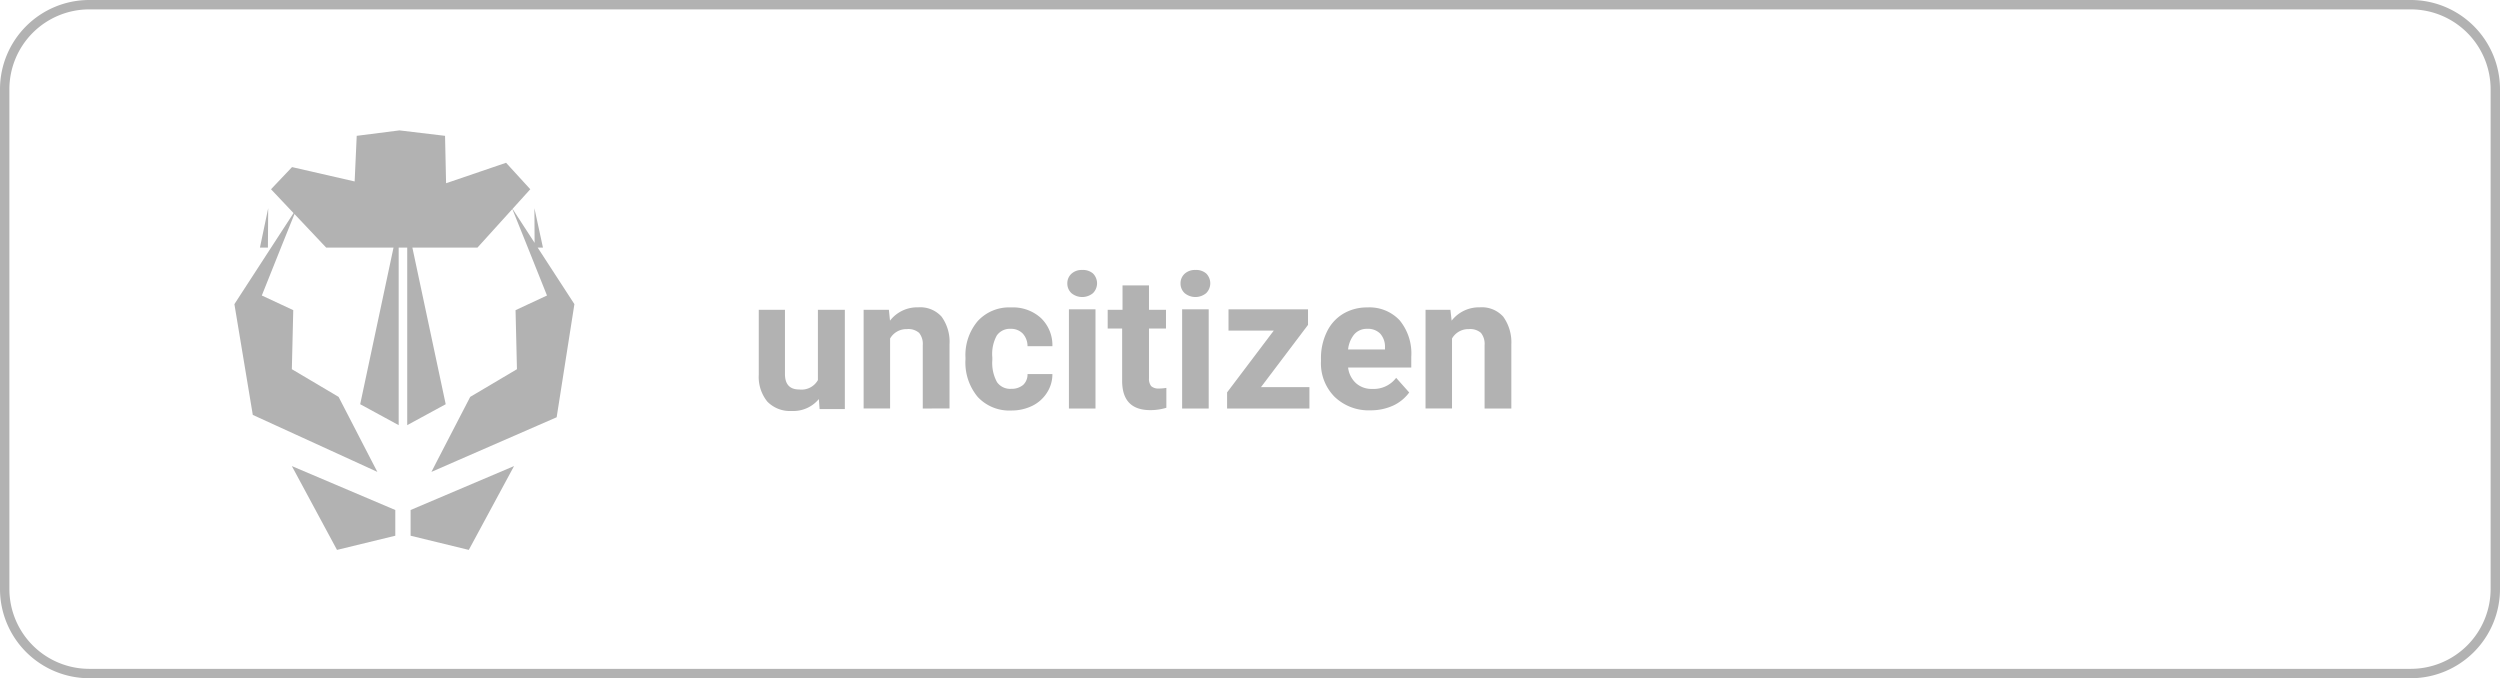 <svg xmlns="http://www.w3.org/2000/svg" viewBox="0 0 266.32 72.25"><defs><style>.cls-1{fill:#b2b2b2;}</style></defs><g id="Layer_2" data-name="Layer 2"><g id="Layer_1-2" data-name="Layer 1"><polygon class="cls-1" points="27.69 26.38 28.54 26.38 28.57 22.18 27.69 26.38"/><polygon class="cls-1" points="61.19 32.4 57.28 26.38 57.84 26.38 56.93 22.18 56.95 25.87 54.6 22.25 56.49 20.16 53.91 17.34 47.52 19.52 47.41 14.47 42.55 13.89 38 14.47 37.78 19.33 31.11 17.8 28.87 20.16 31.27 22.7 29.19 25.9 24.97 32.4 26.93 44.2 37.47 49.02 40.2 50.27 39.55 49.02 36.07 42.28 31.09 39.33 31.24 33.04 27.89 31.48 30.12 25.9 31.37 22.8 34.75 26.38 41.92 26.38 38.37 43.06 42.47 45.29 42.47 26.38 43.38 26.38 43.38 45.29 47.48 43.06 43.93 26.38 50.86 26.38 54.58 22.27 56.04 25.9 58.27 31.48 54.92 33.04 55.07 39.33 50.09 42.28 46.6 49.02 45.96 50.27 48.82 49.02 59.3 44.45 61.19 32.4"/><polygon class="cls-1" points="35.9 58.58 42.11 57.07 42.11 54.33 31.09 49.65 35.9 58.58"/><polygon class="cls-1" points="43.74 57.07 49.94 58.58 54.76 49.65 43.74 54.33 43.74 57.07"/><path class="cls-1" d="M80.83,33v6.92a4.17,4.17,0,0,0,.91,2.86,3.36,3.36,0,0,0,2.6,1,3.53,3.53,0,0,0,2.89-1.27l.08,1.07H90V33H87.13v7.49a2,2,0,0,1-2,1c-1,0-1.51-.55-1.51-1.65V33Z"/><path class="cls-1" d="M101.15,43.51V36.69a4.57,4.57,0,0,0-.84-2.95,3.05,3.05,0,0,0-2.5-1,3.66,3.66,0,0,0-3,1.42L94.69,33H92V43.51h2.82V36.06a2,2,0,0,1,1.79-1,1.74,1.74,0,0,1,1.3.4,1.85,1.85,0,0,1,.39,1.31v6.75Z"/><path class="cls-1" d="M106.18,35.75a1.69,1.69,0,0,1,1.49-.72,1.72,1.72,0,0,1,1.29.51,2,2,0,0,1,.5,1.34h2.65a4,4,0,0,0-1.22-3,4.42,4.42,0,0,0-3.17-1.13,4.54,4.54,0,0,0-3.57,1.46,5.61,5.61,0,0,0-1.3,3.89v.19a5.72,5.72,0,0,0,1.31,4,4.58,4.58,0,0,0,3.57,1.44,5,5,0,0,0,2.22-.49,3.85,3.85,0,0,0,1.57-1.39,3.61,3.61,0,0,0,.59-2h-2.65A1.52,1.52,0,0,1,109,41a1.89,1.89,0,0,1-1.27.42,1.71,1.71,0,0,1-1.52-.71,4.25,4.25,0,0,1-.5-2.35v-.29A4.1,4.1,0,0,1,106.18,35.75Z"/><path class="cls-1" d="M115.28,28.76a1.6,1.6,0,0,0-1.15.41,1.36,1.36,0,0,0-.43,1,1.39,1.39,0,0,0,.44,1.06,1.8,1.8,0,0,0,2.29,0,1.48,1.48,0,0,0,0-2.1A1.63,1.63,0,0,0,115.28,28.76Z"/><rect class="cls-1" x="113.87" y="32.95" width="2.83" height="10.57"/><path class="cls-1" d="M122.63,41.13a1.26,1.26,0,0,1-.23-.84V35h1.81V33H122.4v-2.6h-2.82V33H118V35h1.54v5.69q.06,3,3,3a5.85,5.85,0,0,0,1.71-.25V41.32a5,5,0,0,1-.83.07A1.12,1.12,0,0,1,122.63,41.13Z"/><rect class="cls-1" x="125.93" y="32.95" width="2.83" height="10.57"/><path class="cls-1" d="M127.34,28.76a1.6,1.6,0,0,0-1.15.41,1.36,1.36,0,0,0-.43,1,1.39,1.39,0,0,0,.44,1.06,1.8,1.8,0,0,0,2.29,0,1.48,1.48,0,0,0,0-2.1A1.63,1.63,0,0,0,127.34,28.76Z"/><polygon class="cls-1" points="139.34 34.61 139.34 32.95 130.87 32.95 130.87 35.22 135.69 35.22 130.72 41.8 130.72 43.52 139.49 43.52 139.49 41.24 134.33 41.24 139.34 34.61"/><path class="cls-1" d="M145.65,32.75a4.91,4.91,0,0,0-2.57.68,4.5,4.5,0,0,0-1.74,1.94,6.34,6.34,0,0,0-.62,2.84v.28a5.06,5.06,0,0,0,1.46,3.79A5.22,5.22,0,0,0,146,43.71a5.69,5.69,0,0,0,2.4-.5,4.42,4.42,0,0,0,1.72-1.4l-1.39-1.56a3,3,0,0,1-2.55,1.18,2.48,2.48,0,0,1-1.74-.62,2.67,2.67,0,0,1-.83-1.66h6.73V38a5.55,5.55,0,0,0-1.24-3.88A4.4,4.4,0,0,0,145.65,32.75Zm1.89,4.48h-3.93a3,3,0,0,1,.67-1.63,1.76,1.76,0,0,1,1.36-.57,1.83,1.83,0,0,1,1.39.51,2.08,2.08,0,0,1,.51,1.46Z"/><path class="cls-1" d="M160.14,33.74a3.06,3.06,0,0,0-2.5-1,3.69,3.69,0,0,0-3,1.42L154.51,33h-2.65V43.51h2.82V36.06a2,2,0,0,1,1.79-1,1.73,1.73,0,0,1,1.29.4,1.85,1.85,0,0,1,.39,1.31v6.75H161V36.69A4.69,4.69,0,0,0,160.14,33.74Z"/><path class="cls-1" d="M256.82,0H9.5A9.51,9.51,0,0,0,0,9.5V62.75a9.51,9.51,0,0,0,9.5,9.5H256.82a9.51,9.51,0,0,0,9.5-9.5V9.5A9.51,9.51,0,0,0,256.82,0Zm8.5,26.31V62.75a8.51,8.51,0,0,1-8.5,8.5H9.5A8.51,8.51,0,0,1,1,62.75V9.5A8.51,8.51,0,0,1,9.5,1H256.82a8.51,8.51,0,0,1,8.5,8.5Z"/></g></g></svg>